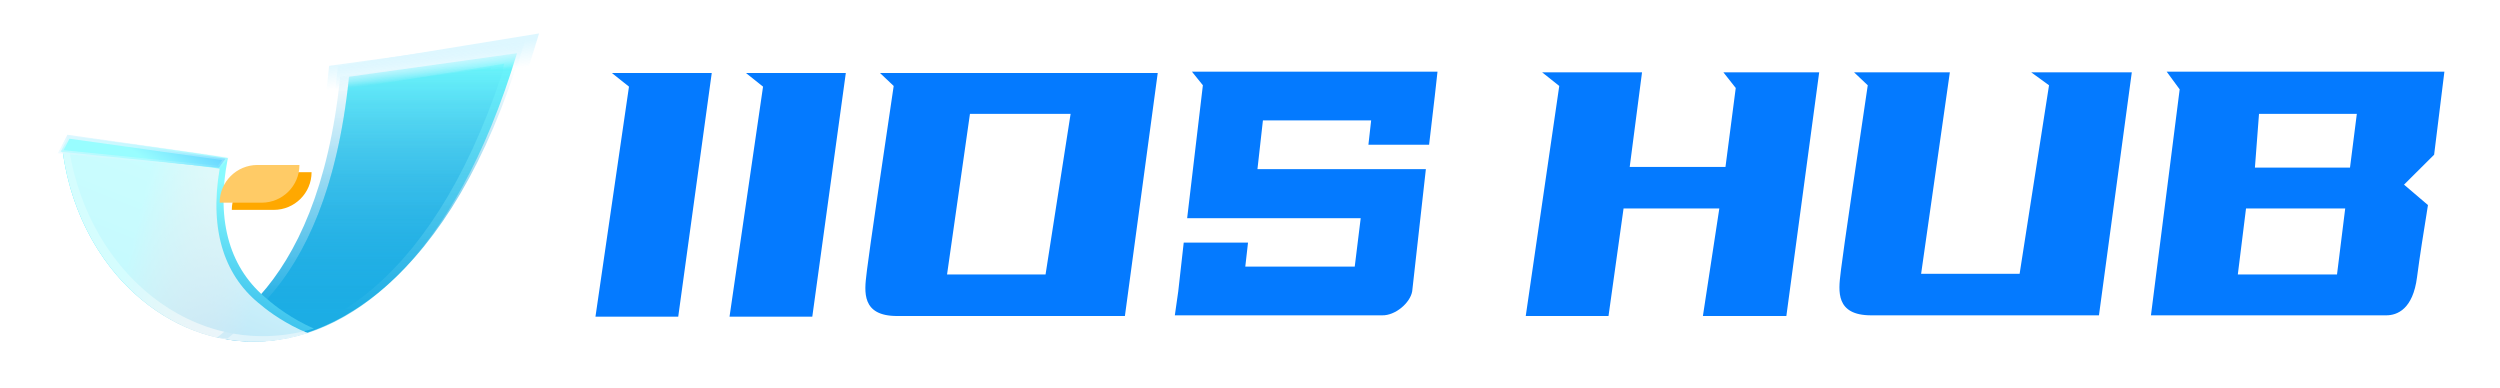 <svg width="206" height="32" viewBox="0 0 206 32" fill="none" xmlns="http://www.w3.org/2000/svg">
    <path d="M42.602 4.381C32.194 38.896 7.545 30.595 5.155 12.391C8.475 12.747 15.712 13.546 18.102 13.896C17.206 19.187 18.6 22.876 21.538 25.158C24.775 21.857 27.762 16.177 28.759 6.323L42.602 4.381Z" fill="url(#paint0_linear_35_10661)"/>
    <path d="M22.148 24.503C21.114 25.78 19.942 26.941 18.654 27.964C26.907 29.358 37.294 22.925 43 4L28.759 6.323C27.826 15.554 25.144 21.122 22.148 24.503Z" fill="url(#paint1_linear_35_10661)" stroke="url(#paint2_linear_35_10661)" stroke-width="2"/>
    <path d="M21.41 24.361C20.373 25.629 19.199 26.782 17.909 27.798C26.179 29.182 36.188 23.172 41.907 4.381L28.034 6.309C27.099 15.476 24.413 21.005 21.41 24.361Z" fill="url(#paint3_linear_35_10661)" stroke="url(#paint4_linear_35_10661)" stroke-width="2"/>
    <path d="M22.013 24.641C19.06 22.234 17.724 18.422 18.774 13.023C16.334 12.608 8.941 11.617 5.549 11.174C6.734 22.294 16.066 30.015 25.86 27.072C24.095 26.303 22.619 25.192 22.013 24.641Z" fill="url(#paint5_linear_35_10661)"/>
    <path d="M21.538 25.158C18.6 22.877 17.206 19.187 18.102 13.896C15.712 13.546 8.475 12.747 5.155 12.391C6.576 23.213 15.864 30.536 25.349 27.442C23.608 26.732 22.142 25.682 21.538 25.158Z" fill="url(#paint6_linear_35_10661)"/>
    <path d="M21.538 25.158C18.6 22.877 17.206 19.187 18.102 13.896C15.712 13.546 8.475 12.747 5.155 12.391C6.576 23.213 15.864 30.536 25.349 27.442C23.608 26.732 22.142 25.682 21.538 25.158Z" fill="white" fill-opacity="0.71"/>
    <path d="M5.723 12.452C7.407 22.564 15.913 29.477 25.014 27.3C25.125 27.349 25.236 27.396 25.349 27.442C15.864 30.536 6.576 23.213 5.155 12.391C5.333 12.41 5.523 12.431 5.723 12.452Z" fill="white" fill-opacity="0.2"/>
    <path d="M25.349 27.442C25.236 27.396 25.125 27.349 25.014 27.3C23.037 27.773 21.087 27.817 19.229 27.492C19.04 27.652 18.849 27.809 18.654 27.964C20.804 28.327 23.071 28.185 25.349 27.442Z" fill="white" fill-opacity="0.4"/>
    <path d="M19.101 17.294C19.101 15.578 20.495 14.187 22.215 14.187H25.674C25.674 15.903 24.28 17.294 22.56 17.294H19.101Z" fill="#FFA800"/>
    <g filter="url(#filter0_d_35_10661)">
        <path d="M19.101 17.701C19.101 15.985 20.495 14.594 22.215 14.594H25.674C25.674 16.31 24.28 17.701 22.56 17.701H19.101Z" fill="#FFCB66"/>
    </g>
    <path d="M5 12.5L5.64 11.267L18.577 13.076L18.032 13.823L5 12.5Z" fill="url(#paint7_linear_35_10661)" stroke="url(#paint8_linear_35_10661)" stroke-width="0.3"/>
    <path d="M113.884 25.983C114.956 26.013 116.195 24.974 116.365 24.004L117.492 13.936H103.614L104.065 9.92H112.983L112.757 11.928H117.757L118.224 7.941L118.45 5.905H98.215L99.117 7.026L97.821 17.98H112.122L111.63 21.968H102.612L102.837 19.988H97.539L97.088 24.004L96.806 25.983H113.884Z"
          fill="#047AFF"/>
    <path d="M50.419 6.017L51.828 7.139L49.066 26.095H55.886L58.648 6.017H50.419Z" fill="#047AFF"/>
    <path d="M61.466 6.017L62.875 7.139L60.113 26.095H66.933L69.695 6.017H61.466Z" fill="#047AFF"/>
    <path fill-rule="evenodd" clip-rule="evenodd"
          d="M72.513 6.017L73.64 7.083C72.964 11.626 71.578 21.014 71.442 22.226C71.431 22.327 71.418 22.431 71.405 22.539C71.222 24.037 70.977 26.039 73.922 26.039H92.692L95.397 6.017H72.513ZM79.924 9.382L78.037 22.618H86.153L88.218 9.382H79.924Z"
          fill="#047AFF"/>
    <path fill-rule="evenodd" clip-rule="evenodd"
          d="M179.605 7.363L178.534 5.905H201.418L200.572 12.747L198.092 15.215L200.064 16.897C200.036 17.085 200 17.31 199.958 17.565V17.571V17.572C199.74 18.916 199.391 21.073 199.163 22.842C198.825 25.478 197.529 25.983 196.628 25.983H177.238L179.605 7.363ZM186.143 9.382L185.805 13.813H193.64L194.203 9.382H186.143ZM185.072 17.178L184.396 22.618H192.569L193.245 17.178H185.072Z"
          fill="#047AFF"/>
    <path d="M128.483 7.083L127.074 5.961H135.303L134.288 13.757H142.179L143.025 7.251L142.01 5.961H149.901L147.196 26.039H140.319L141.672 17.178H133.781L132.541 26.039H125.721L128.483 7.083Z" fill="#047AFF"/>
    <path d="M152.776 5.961L153.903 7.027C153.227 11.569 151.84 20.958 151.705 22.169C151.694 22.271 151.681 22.375 151.668 22.482C151.484 23.981 151.239 25.983 154.185 25.983H172.954L175.66 5.961H167.374L168.84 7.027L166.416 22.562H158.3L160.667 5.961H152.776Z" fill="#047AFF"/>
    <defs>
        <filter id="filter0_d_35_10661" x="16.101" y="11.594" width="10.573" height="7.107" filterUnits="userSpaceOnUse" color-interpolation-filters="sRGB">
            <feFlood flood-opacity="0" result="BackgroundImageFix"/>
            <feColorMatrix in="SourceAlpha" type="matrix" values="0 0 0 0 0 0 0 0 0 0 0 0 0 0 0 0 0 0 127 0" result="hardAlpha"/>
            <feOffset dx="-1" dy="-1"/>
            <feGaussianBlur stdDeviation="1"/>
            <feComposite in2="hardAlpha" operator="out"/>
            <feColorMatrix type="matrix" values="0 0 0 0 1 0 0 0 0 0.542 0 0 0 0 0.004 0 0 0 0.4 0"/>
            <feBlend mode="normal" in2="BackgroundImageFix" result="effect1_dropShadow_35_10661"/>
            <feBlend mode="normal" in="SourceGraphic" in2="effect1_dropShadow_35_10661" result="shape"/>
        </filter>
        <linearGradient id="paint0_linear_35_10661" x1="21.861" y1="0.568" x2="21.861" y2="30.923" gradientUnits="userSpaceOnUse">
            <stop offset="0" stop-color="#43FFFF" stop-opacity="0.844"/>
            <stop offset="1" stop-color="#1CADE4" stop-opacity="0.4"/>
        </linearGradient>
        <linearGradient id="paint1_linear_35_10661" x1="30.631" y1="25.942" x2="30.631" y2="5.517" gradientUnits="userSpaceOnUse">
            <stop offset="0" stop-color="#1CADE4"/>
            <stop offset="1" stop-color="#1CADE4" stop-opacity="0"/>
        </linearGradient>
        <linearGradient id="paint2_linear_35_10661" x1="21.097" y1="6.055" x2="23.77" y2="28.157" gradientUnits="userSpaceOnUse">
            <stop offset="0" stop-color="#DEF7FF"/>
            <stop offset="0.097" stop-color="#DEF7FF" stop-opacity="0"/>
        </linearGradient>
        <linearGradient id="paint3_linear_35_10661" x1="29.91" y1="25.791" x2="29.91" y2="5.509" gradientUnits="userSpaceOnUse">
            <stop offset="0" stop-color="#1CADE4"/>
            <stop offset="1" stop-color="#1CADE4" stop-opacity="0"/>
        </linearGradient>
        <linearGradient id="paint4_linear_35_10661" x1="20.357" y1="6.043" x2="22.988" y2="27.996" gradientUnits="userSpaceOnUse">
            <stop offset="0" stop-color="#DEF7FF"/>
            <stop offset="0.097" stop-color="#DEF7FF" stop-opacity="0"/>
        </linearGradient>
        <linearGradient id="paint5_linear_35_10661" x1="-10.601" y1="33.293" x2="-0.272" y2="7.518" gradientUnits="userSpaceOnUse">
            <stop offset="0.579" stop-color="#29B3E8"/>
            <stop offset="1" stop-color="#88FBFF"/>
        </linearGradient>
        <linearGradient id="paint6_linear_35_10661" x1="10.354" y1="22.406" x2="20.843" y2="24.902" gradientUnits="userSpaceOnUse">
            <stop offset="0" stop-color="#3BF8FE" stop-opacity="0.8"/>
            <stop offset="1" stop-color="#FFA5A5" stop-opacity="0"/>
        </linearGradient>
        <linearGradient id="paint7_linear_35_10661" x1="39.557" y1="18.445" x2="33.265" y2="27.747" gradientUnits="userSpaceOnUse">
            <stop offset="0" stop-color="#0184FF"/>
            <stop offset="0.983" stop-color="#98FDFF"/>
        </linearGradient>
        <linearGradient id="paint8_linear_35_10661" x1="11.951" y1="11.162" x2="11.951" y2="13.924" gradientUnits="userSpaceOnUse">
            <stop offset="0" stop-color="#DEF7FF"/>
            <stop offset="1" stop-color="#DEF7FF" stop-opacity="0"/>
        </linearGradient>
    </defs>
</svg>
